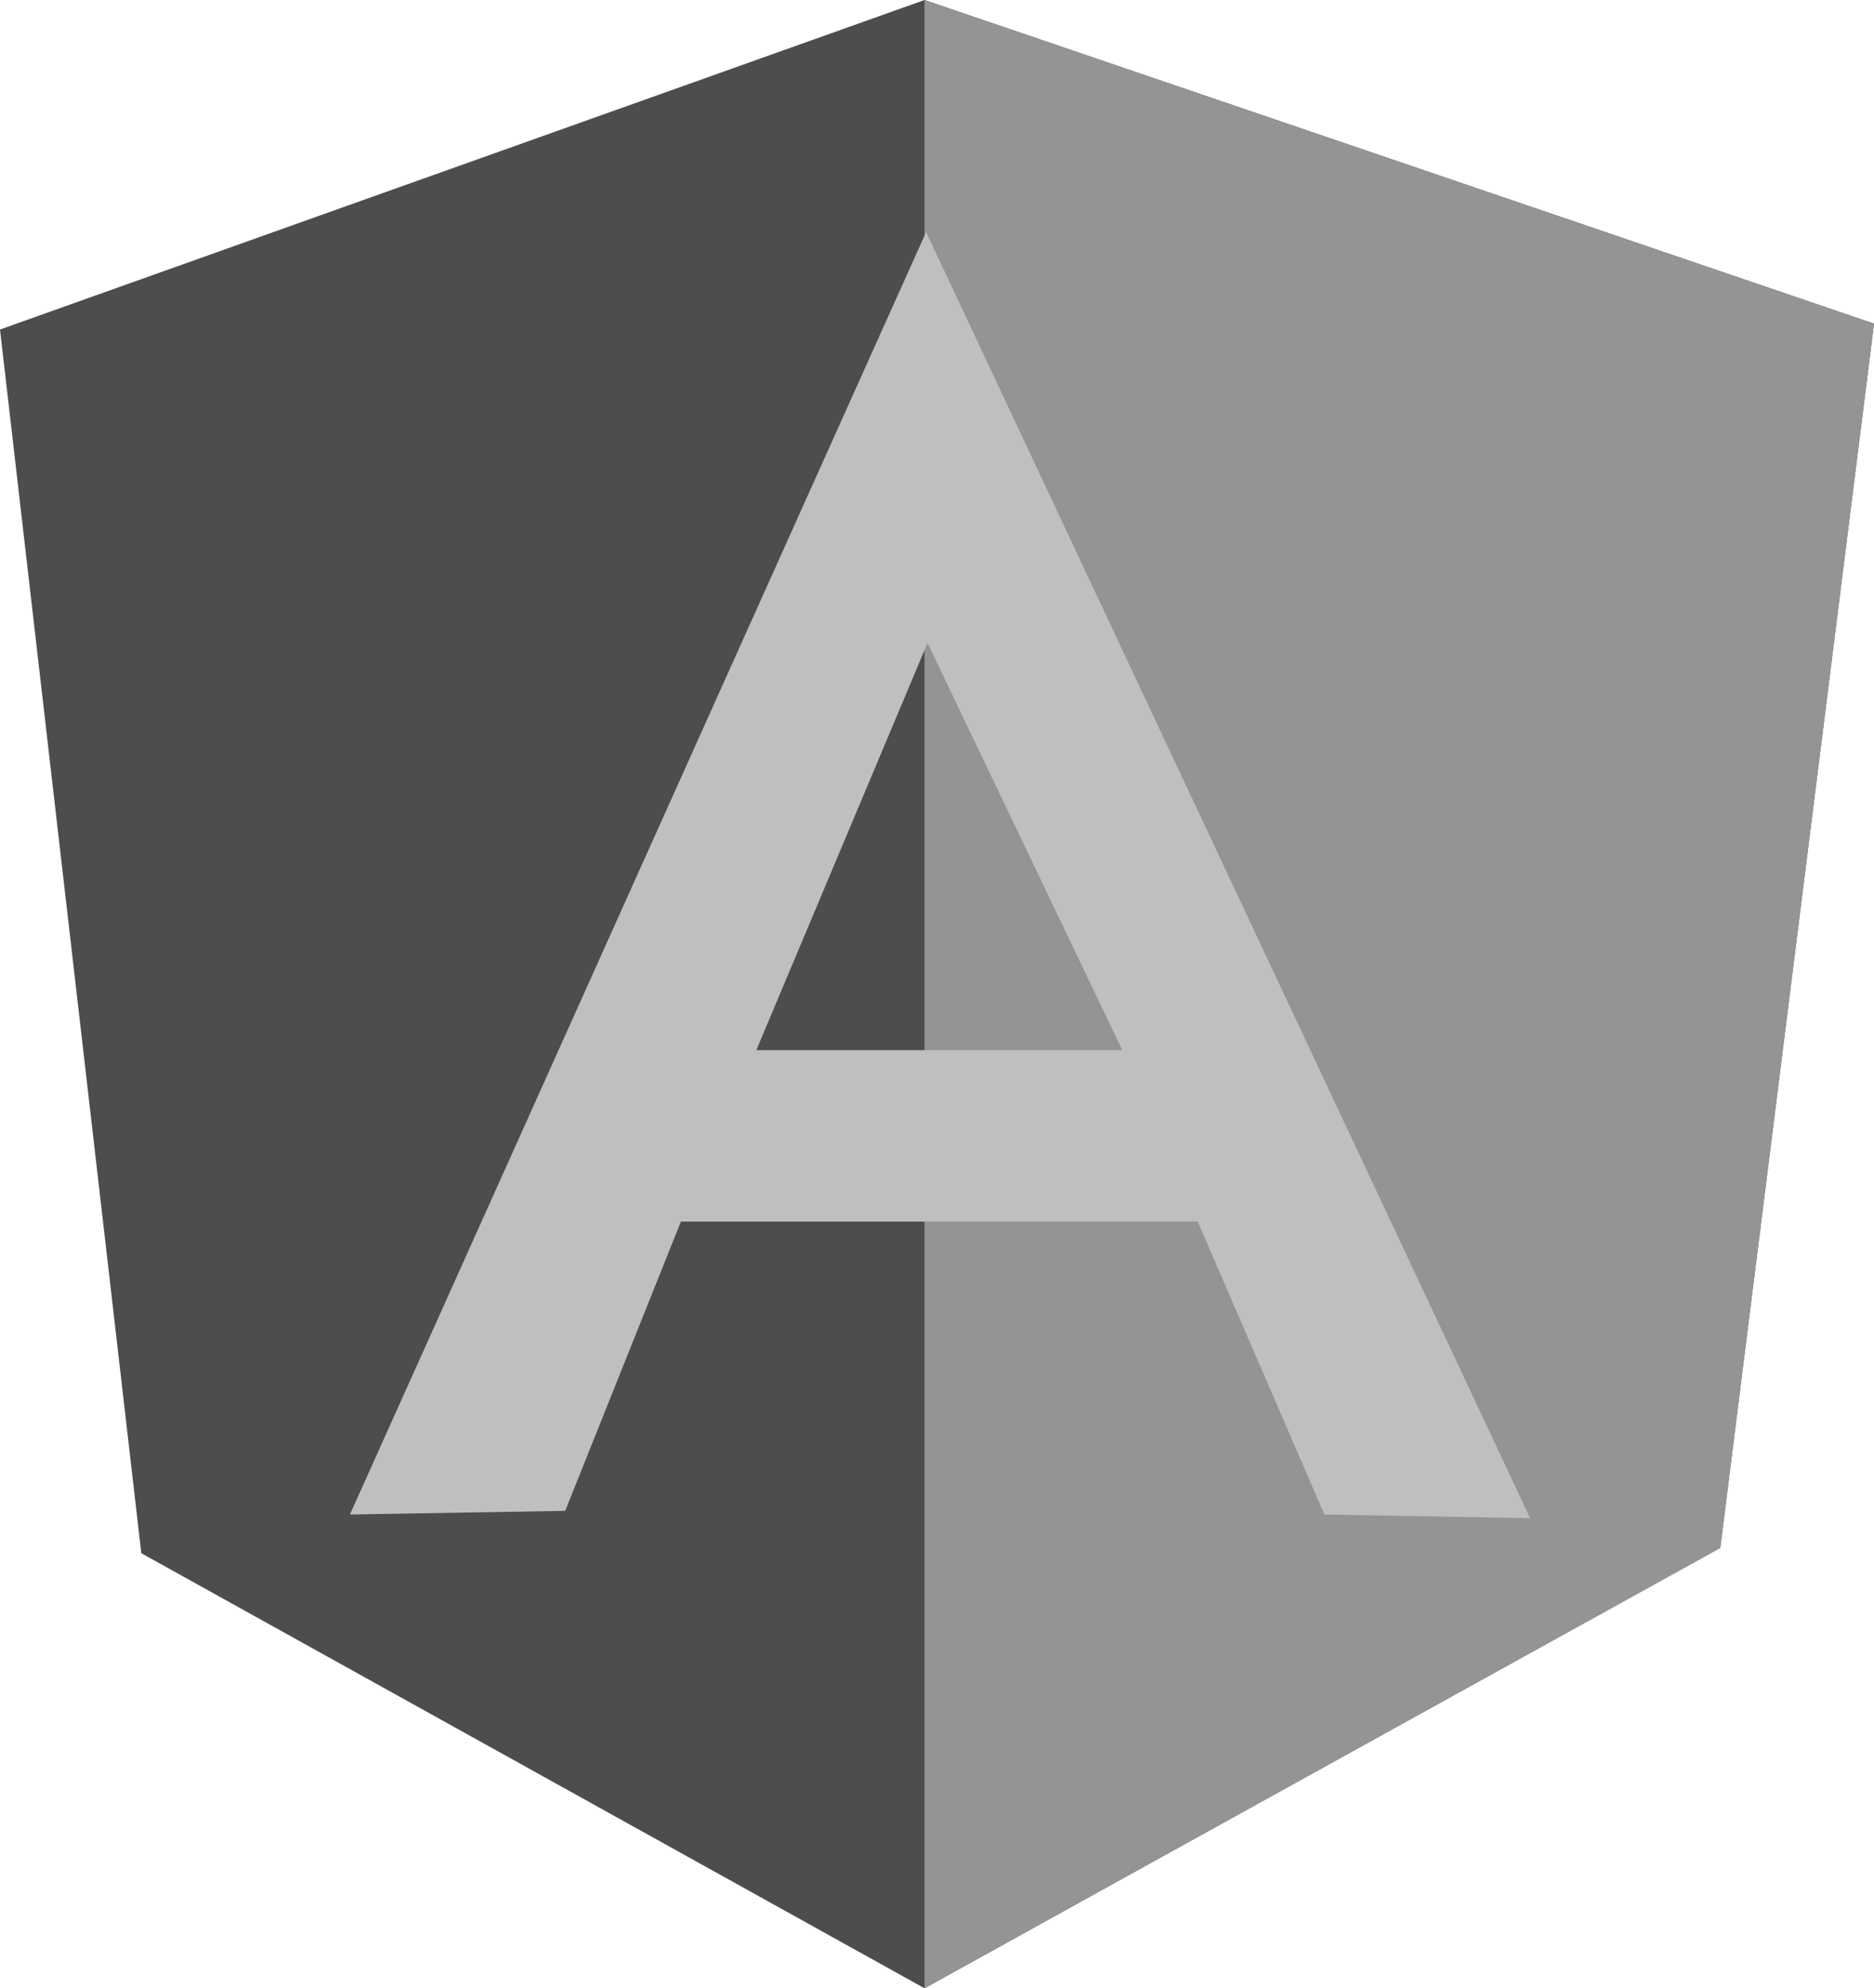 <?xml version="1.0" encoding="UTF-8"?>
<svg id="Layer_2" data-name="Layer 2" xmlns="http://www.w3.org/2000/svg" viewBox="0 0 117.77 124.9">
  <defs>
    <style>
      .cls-1 {
        fill: #bfbfbf;
      }

      .cls-2 {
        fill: #949494;
      }

      .cls-3 {
        fill: #4d4d4e;
      }
    </style>
  </defs>
  <g id="Layer_1-2" data-name="Layer 1">
    <g id="Angular-Logo">
      <polygon id="Path" class="cls-3" points="0 20.7 58.1 0 117.77 20.33 108.11 97.21 58.1 124.9 8.88 97.57 0 20.7"/>
      <polygon id="Path-2" data-name="Path" class="cls-2" points="117.77 20.33 58.1 0 58.1 124.9 108.11 97.25 117.77 20.33"/>
      <path id="Shape" class="cls-1" d="M58.2,14.58h0L21.99,95.14l13.53-.23,7.27-18.17h32.48l7.96,18.4,12.93,.23L58.2,14.58h0Zm.09,25.81l12.24,25.58h-23l10.76-25.58h0Z"/>
    </g>
  </g>
</svg>
